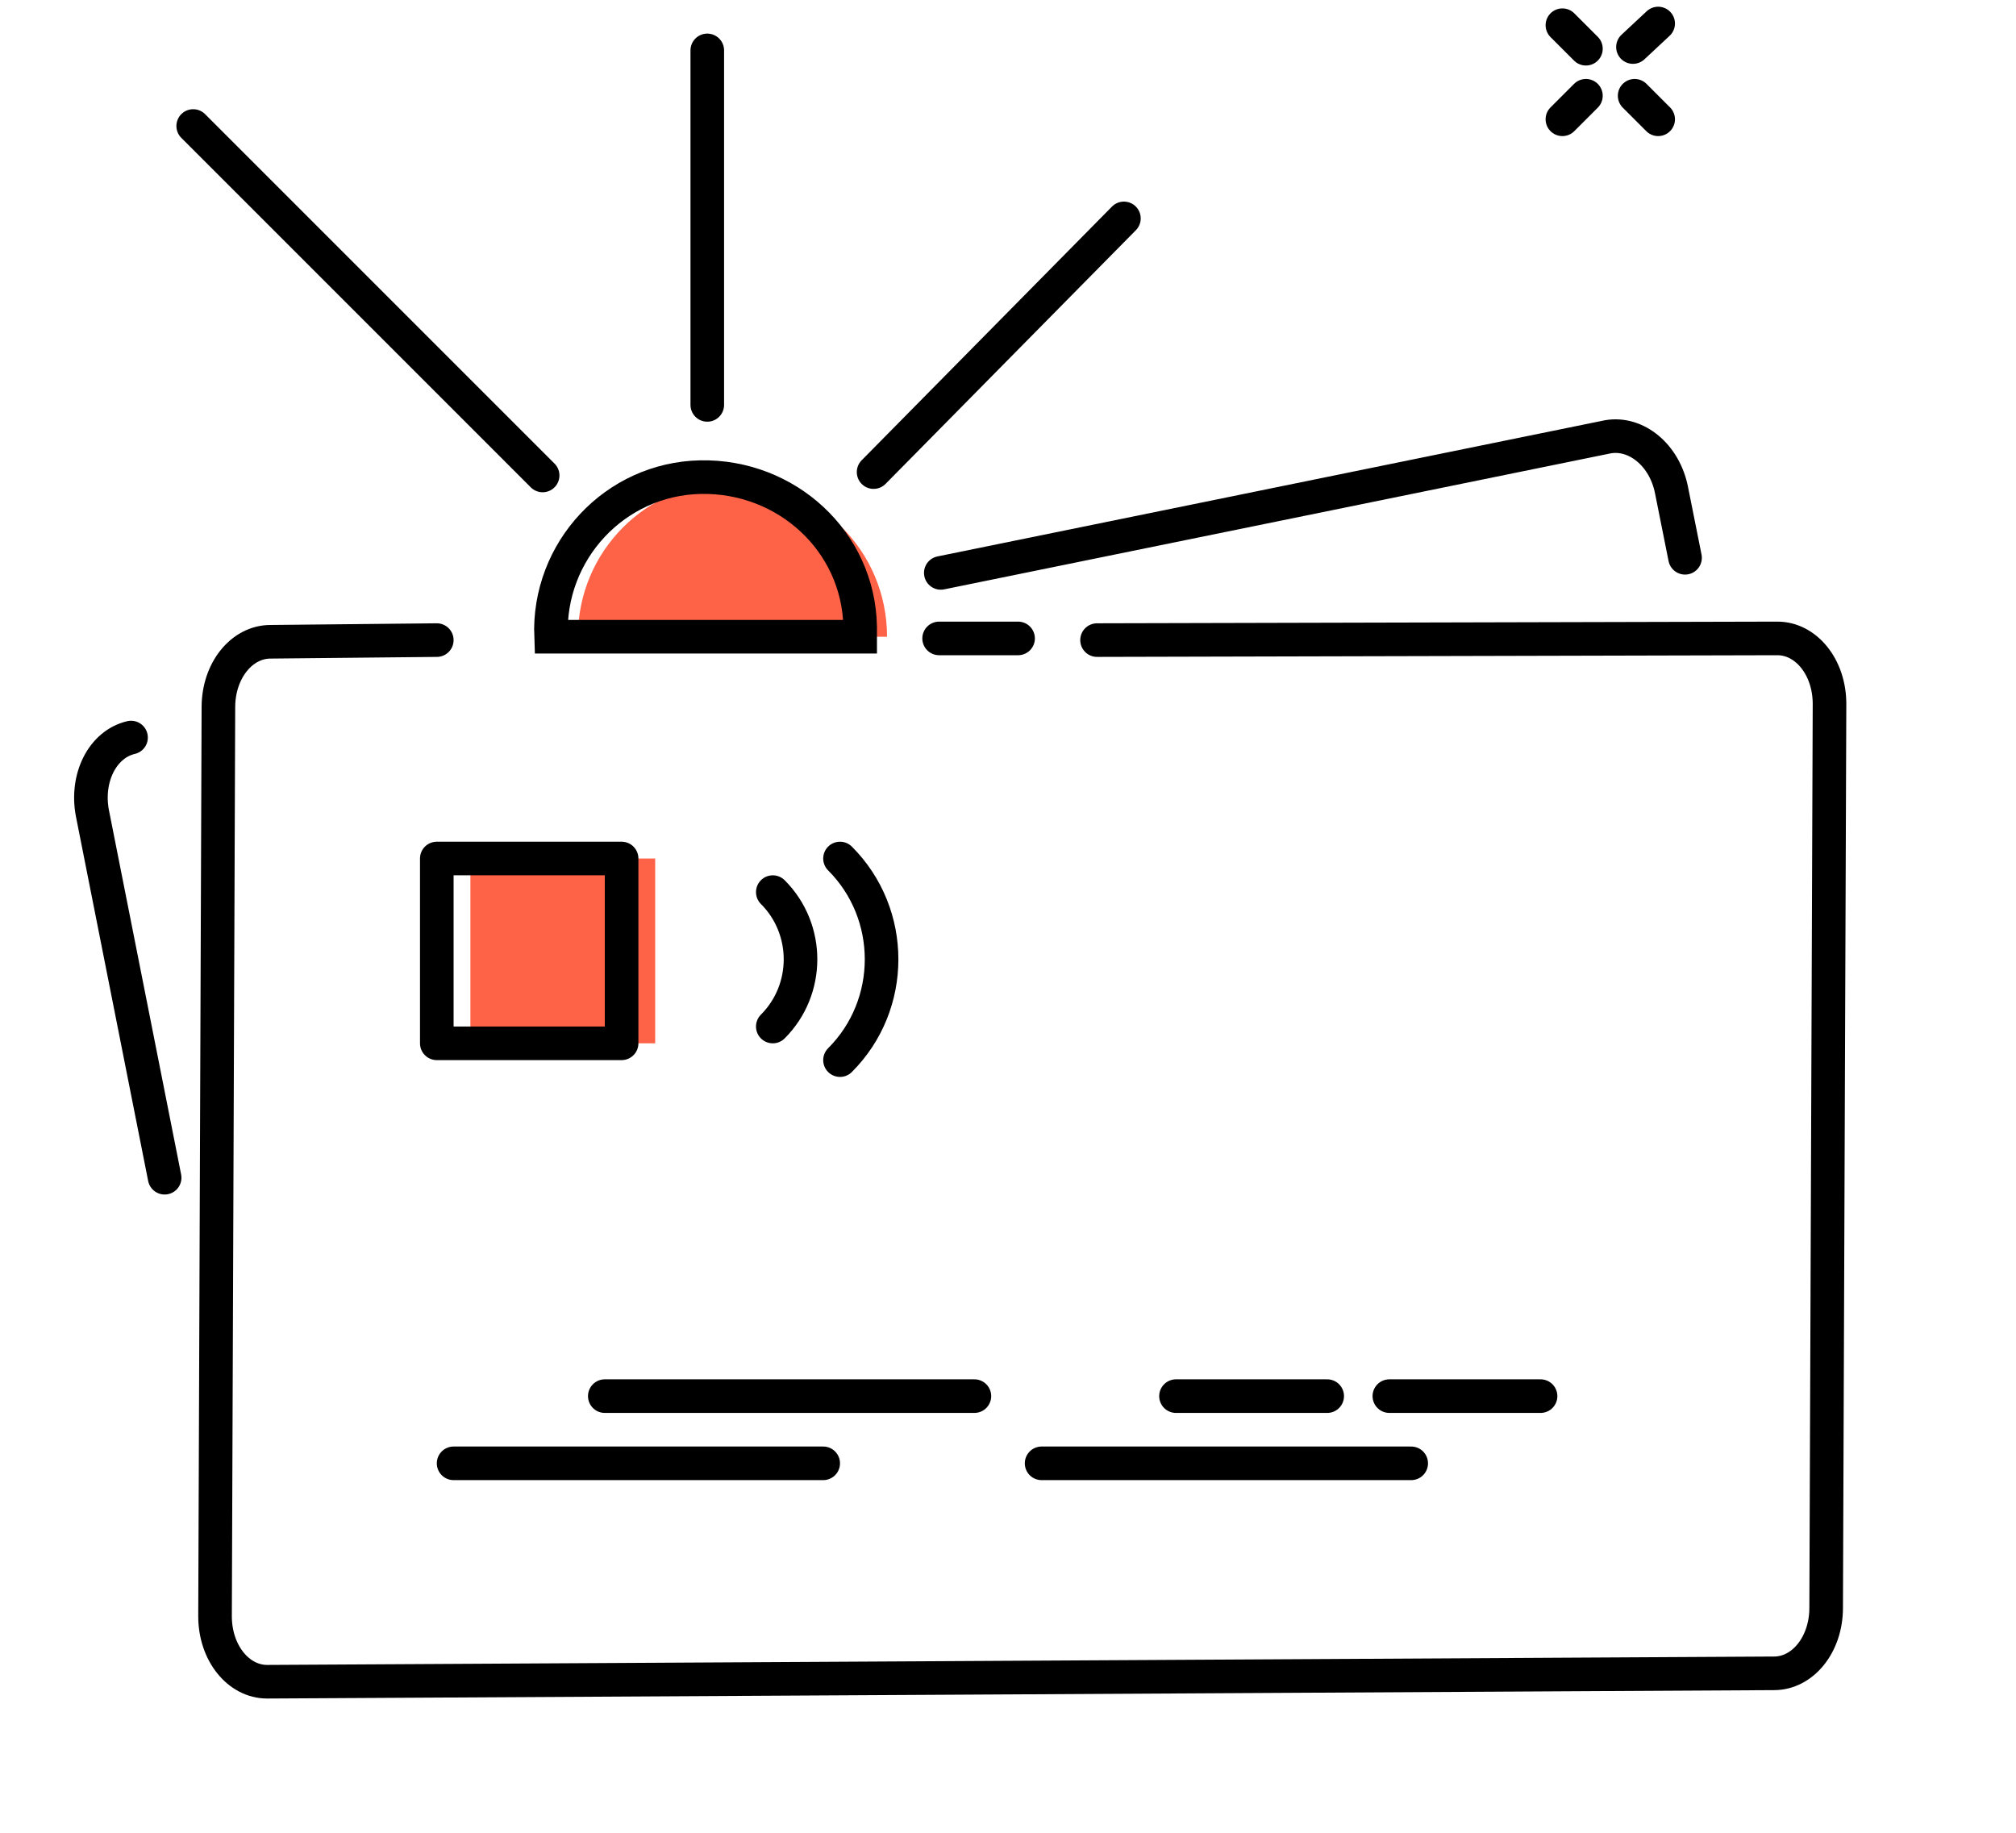 <?xml version="1.0" encoding="utf-8"?>
<!-- Generator: Adobe Illustrator 25.4.1, SVG Export Plug-In . SVG Version: 6.00 Build 0)  -->
<svg version="1.1" id="Layer_1" xmlns="http://www.w3.org/2000/svg" xmlns:xlink="http://www.w3.org/1999/xlink" x="0px" y="0px"
	 viewBox="0 0 120 109.1" style="enable-background:new 0 0 120 109.1;" xml:space="preserve">
<style type="text/css">
	.st0{fill:#FF6347;}
	.st1{fill:none;stroke:#000000;stroke-width:2;stroke-miterlimit:10;}
	.st2{fill:none;stroke:#000000;stroke-width:2;stroke-linecap:round;stroke-linejoin:round;}
</style>
<rect x="28" y="51.1" class="st0" width="11" height="11"/>
<path class="st0" d="M34.4,37.9c0-5.1,4.1-9.2,9.2-9.2s9.2,4.1,9.2,9.2c0,0,0,0,0,0"/>
<path class="st1" d="M32.8,37.9c-0.2-5.1,3.8-9.4,8.9-9.5s9.4,3.8,9.5,8.9c0,0.2,0,0.4,0,0.6H32.8z"/>
<line class="st2" x1="42.1" y1="3" x2="42.1" y2="24.1"/>
<line class="st2" x1="60.6" y1="38" x2="55.9" y2="38"/>
<path class="st2" d="M65.3,38.1l40.5-0.1c1.7,0,3.1,1.7,3.1,3.9l-0.2,53.8c0,2.2-1.4,3.9-3.1,3.9l-89.7,0.5c-1.7,0-3.1-1.7-3.1-3.9
	L13,42.1c0-2.2,1.4-3.9,3.1-3.9l9.9-0.1"/>
<line class="st2" x1="11.5" y1="7.5" x2="32.3" y2="28.3"/>
<line class="st2" x1="66.9" y1="13" x2="52" y2="28.1"/>
<path class="st2" d="M9.8,70.1L5.5,48.4c-0.4-2.1,0.6-4.1,2.3-4.5"/>
<path class="st2" d="M56,34.1L95.7,26c1.7-0.3,3.4,1.1,3.8,3.2l0.8,4"/>
<rect x="26" y="51.1" class="st2" width="11" height="11"/>
<path class="st2" d="M50,51.1L50,51.1c3.3,3.3,3.3,8.7,0,12l0,0"/>
<path class="st2" d="M46,53.1L46,53.1c2.2,2.2,2.2,5.8,0,8l0,0"/>
<line class="st2" x1="27" y1="87.1" x2="49" y2="87.1"/>
<line class="st2" x1="62" y1="87.1" x2="84" y2="87.1"/>
<line class="st2" x1="36" y1="83.1" x2="58" y2="83.1"/>
<line class="st2" x1="70" y1="83.1" x2="79" y2="83.1"/>
<line class="st2" x1="82.7" y1="83.1" x2="91.7" y2="83.1"/>
<line class="st2" x1="94.4" y1="2.9" x2="93" y2="1.5"/>
<line class="st2" x1="98.7" y1="7.1" x2="97.3" y2="5.7"/>
<line class="st2" x1="97.2" y1="2.8" x2="98.7" y2="1.4"/>
<line class="st2" x1="93" y1="7.1" x2="94.4" y2="5.7"/>
</svg>
